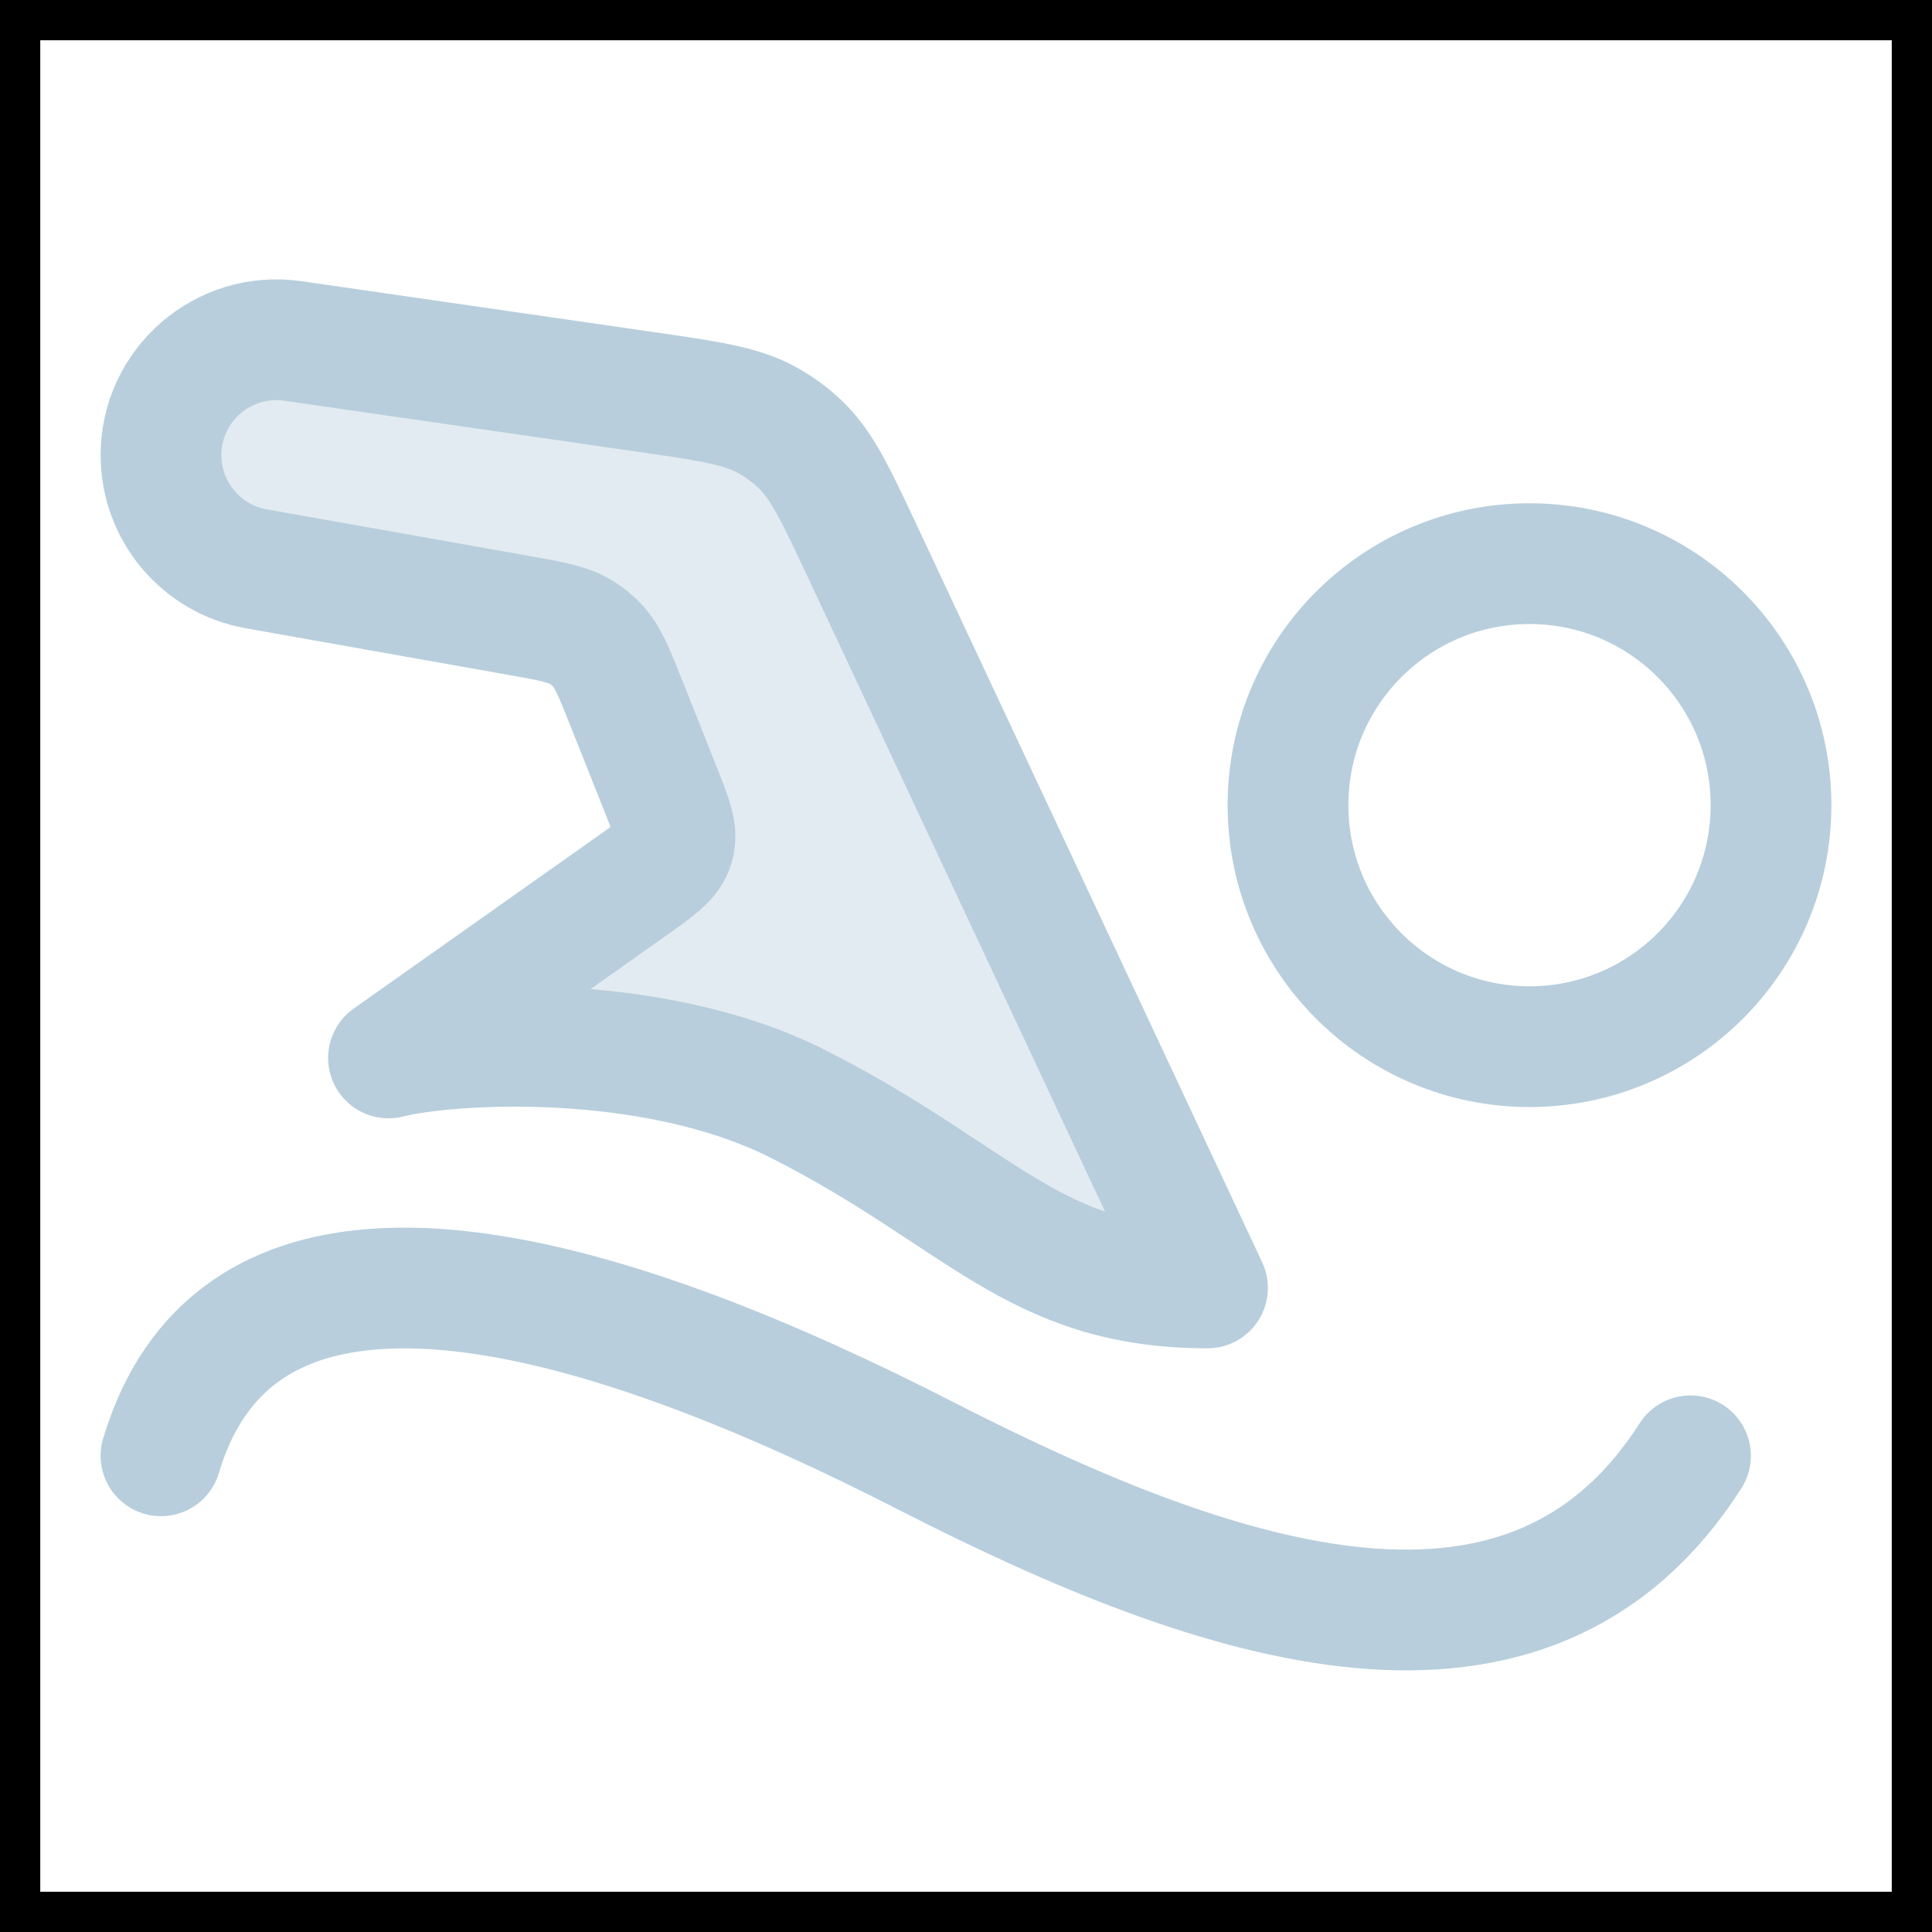 <svg width="48" height="48" viewBox="0 0 48 48" fill="none" xmlns="http://www.w3.org/2000/svg">
<rect x="0" y="0" width="48" height="48" fill="#808080" stroke="none"/>
<rect x="0.5" y="0.5" width="47" height="47" fill="white"/>
<rect x="0.5" y="0.5" width="47" height="47" stroke="black"/>
<path opacity="0.4" d="M21.437 13.722L30 31.998C25.667 31.998 24.348 29.712 19.826 27.427C16.209 25.598 11.159 25.903 9.652 26.284L15.715 21.998C16.332 21.561 16.64 21.343 16.739 21.011C16.837 20.679 16.698 20.328 16.419 19.626L15.57 17.49C15.253 16.691 15.094 16.292 14.808 16.002C14.708 15.901 14.597 15.811 14.478 15.733C14.137 15.511 13.714 15.436 12.867 15.286L6.366 14.132C4.997 13.889 4 12.699 4 11.309C4 9.563 5.548 8.222 7.277 8.471L16.069 9.741C17.652 9.97 18.444 10.084 19.104 10.462C19.38 10.619 19.635 10.809 19.866 11.026C20.419 11.549 20.758 12.273 21.437 13.722Z" fill="#B8CEDC"/>
<path d="M21.437 13.722L30 31.998C25.667 31.998 24.348 29.712 19.826 27.427C16.209 25.598 11.159 25.903 9.652 26.284L15.715 21.998C16.332 21.561 16.64 21.343 16.739 21.011C16.837 20.679 16.698 20.328 16.419 19.626L15.57 17.49C15.253 16.691 15.094 16.292 14.808 16.002C14.708 15.901 14.597 15.811 14.478 15.733C14.137 15.511 13.714 15.436 12.867 15.286L6.366 14.132C4.997 13.889 4 12.699 4 11.309C4 9.563 5.548 8.222 7.277 8.471L16.069 9.741C17.652 9.97 18.444 10.084 19.104 10.462C19.38 10.619 19.635 10.809 19.866 11.026C20.419 11.549 20.758 12.273 21.437 13.722Z" stroke="#B8CEDC" stroke-width="3" stroke-linecap="round" stroke-linejoin="round"/>
<path d="M38 26.004C41.314 26.004 44 23.318 44 20.004C44 16.69 41.314 14.004 38 14.004C34.686 14.004 32 16.69 32 20.004C32 23.318 34.686 26.004 38 26.004Z" stroke="#B8CEDC" stroke-width="3" stroke-linecap="round" stroke-linejoin="round"/>
<path d="M4 36.169C6.111 29.105 15.537 32.347 23 36.169C30.463 39.99 38 42.422 42 36.169" stroke="#B8CEDC" stroke-width="3" stroke-linecap="round" stroke-linejoin="round"/>
</svg>
